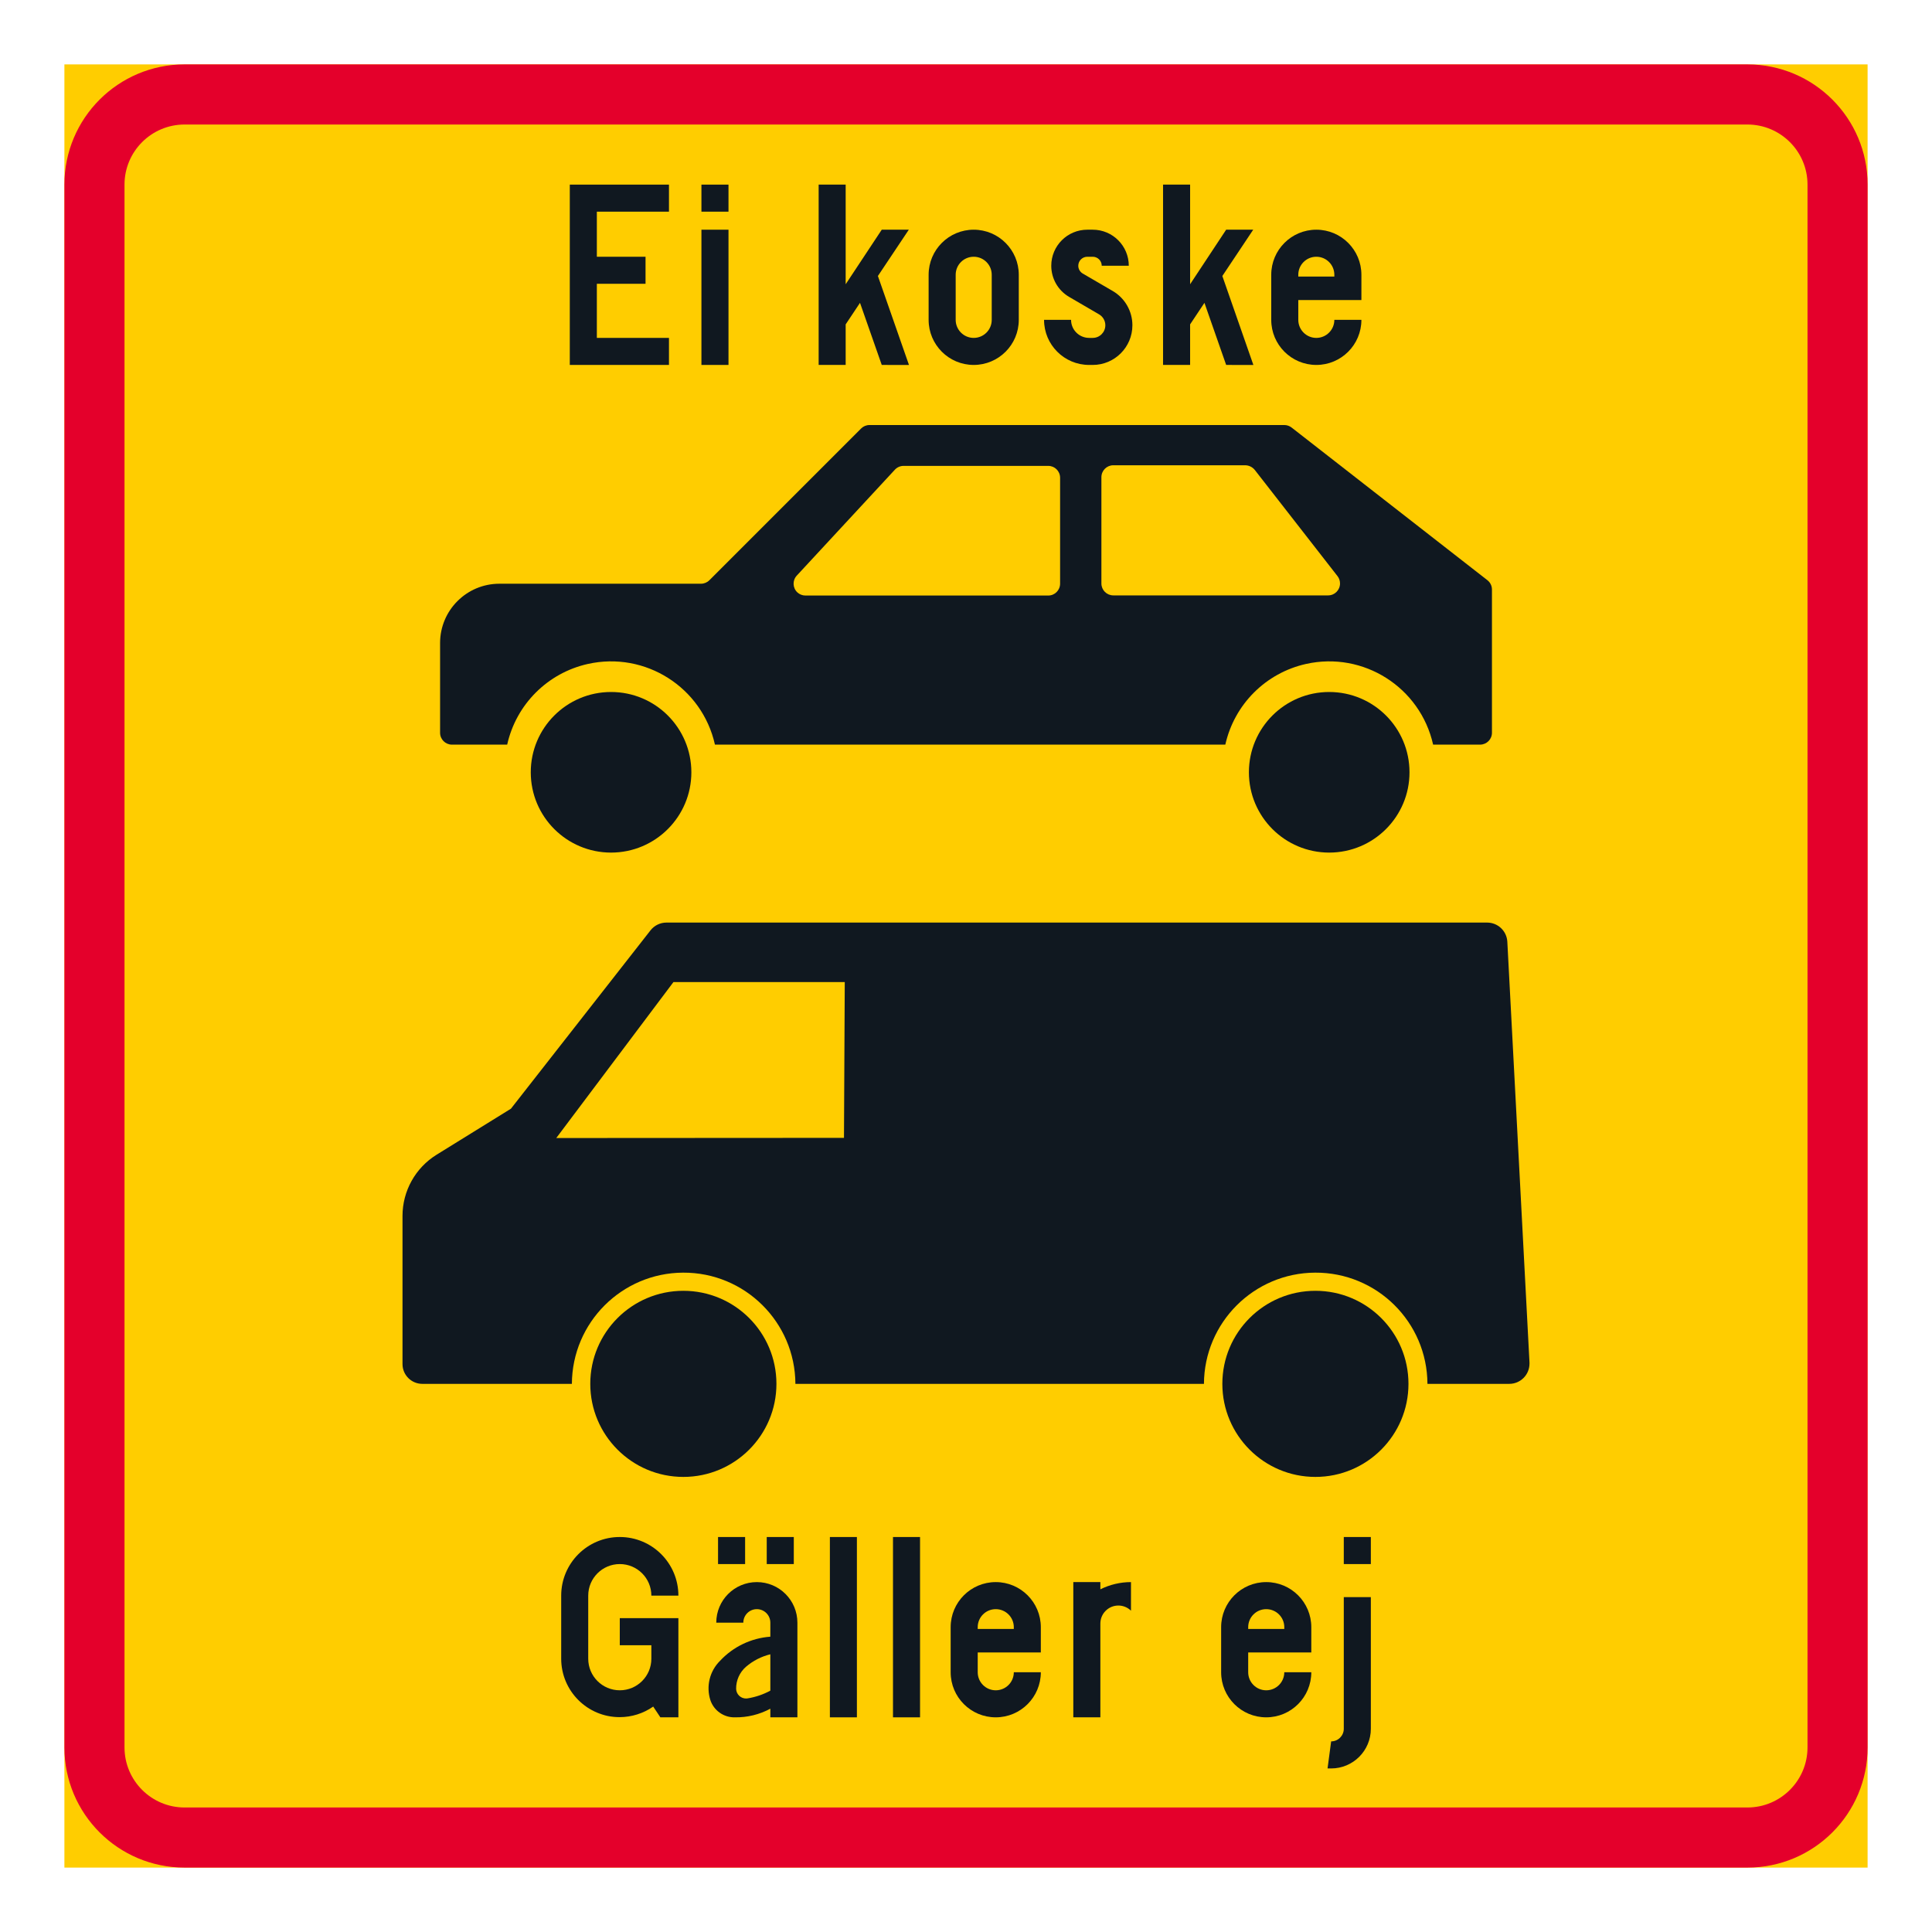 <?xml version="1.0" encoding="iso-8859-1"?>
<!-- Generator: Adobe Illustrator 16.0.0, SVG Export Plug-In . SVG Version: 6.00 Build 0)  -->
<!DOCTYPE svg PUBLIC "-//W3C//DTD SVG 1.1//EN" "http://www.w3.org/Graphics/SVG/1.1/DTD/svg11.dtd">
<svg version="1.1" id="Layer_1" xmlns="http://www.w3.org/2000/svg" xmlns:xlink="http://www.w3.org/1999/xlink" x="0px" y="0px"
	 width="425.197px" height="425.196px" viewBox="0 0 425.197 425.196" style="enable-background:new 0 0 425.197 425.196;"
	 xml:space="preserve">
<g id="LWPOLYLINE_103_">
	<rect x="14.174" y="14.174" style="fill:#FFCD00;" width="396.849" height="396.849"/>
</g>
<g id="LWPOLYLINE_101_">
	<path style="fill:#E4002B;" d="M14.174,384.568c0,14.608,11.845,26.454,26.458,26.454h343.937
		c14.608,0,26.454-11.846,26.454-26.454V40.63c0-14.61-11.846-26.456-26.454-26.456H40.632c-14.613,0-26.458,11.846-26.458,26.456
		V384.568z"/>
</g>
<g id="LWPOLYLINE_102_">
	<path style="fill:#FFCD00;" d="M397.8,40.63c0-7.304-5.928-13.227-13.231-13.227H40.632c-7.309,0-13.231,5.923-13.231,13.227
		v343.938c0,7.305,5.923,13.228,13.231,13.228h343.937c7.304,0,13.231-5.923,13.231-13.228V40.63z"/>
</g>
<g id="CIRCLE_4_">
	<path style="fill:#101820;" d="M310.205,169.967c0-9.762-7.905-17.672-17.672-17.672c-9.757,0-17.672,7.91-17.672,17.672
		c0,9.757,7.915,17.672,17.672,17.672C302.299,187.639,310.205,179.724,310.205,169.967L310.205,169.967z"/>
</g>
<g id="CIRCLE_5_">
	<path style="fill:#101820;" d="M152.156,169.967c0-9.762-7.911-17.672-17.673-17.672s-17.672,7.91-17.672,17.672
		c0,9.757,7.91,17.672,17.672,17.672S152.156,179.724,152.156,169.967L152.156,169.967z"/>
</g>
<g id="LWPOLYLINE_104_">
	<path style="fill:#101820;" d="M327.339,127.683c0.639,0.493,1.012,1.25,1.012,2.057v31.528c0,1.44-1.167,2.612-2.617,2.612
		h-10.331c-2.827-12.625-15.347-20.576-27.968-17.759c-8.863,1.979-15.784,8.896-17.764,17.759H157.346
		c-2.82-12.625-15.34-20.576-27.965-17.759c-8.863,1.979-15.785,8.896-17.759,17.759H99.467c-1.445,0-2.613-1.172-2.613-2.612
		v-19.742c0-7.213,5.846-13.059,13.059-13.059h44.358c0.693,0,1.358-0.277,1.847-0.766l33.391-33.393
		c0.492-0.488,1.149-0.767,1.842-0.767h91.298c0.584,0,1.148,0.196,1.614,0.557L327.339,127.683z"/>
</g>
<g id="LWPOLYLINE_105_">
	<polygon style="fill:#101820;" points="125.401,80.315 147.227,80.315 147.227,74.365 131.355,74.365 131.355,62.456 
		142.07,62.456 142.07,56.506 131.355,56.506 131.355,46.585 147.227,46.585 147.227,40.63 125.401,40.63 	"/>
</g>
<g id="LWPOLYLINE_106_">
	<rect x="154.372" y="50.552" style="fill:#101820;" width="5.956" height="29.764"/>
</g>
<g id="LWPOLYLINE_107_">
	<rect x="154.372" y="40.63" style="fill:#101820;" width="5.956" height="5.955"/>
</g>
<g id="LWPOLYLINE_108_">
	<polygon style="fill:#101820;" points="186.116,80.315 180.17,80.315 180.17,40.63 186.116,40.63 186.116,62.557 194.058,50.552 
		200.013,50.552 193.21,60.742 200.049,80.324 194.058,80.315 189.271,66.65 186.116,71.388 	"/>
</g>
<g id="LWPOLYLINE_109_">
	<path style="fill:#101820;" d="M204.373,70.395c0,5.479,4.44,9.921,9.921,9.921s9.921-4.441,9.921-9.921v-9.922
		c0-5.476-4.44-9.921-9.921-9.921s-9.921,4.445-9.921,9.921V70.395z"/>
</g>
<g id="LWPOLYLINE_111_">
	<path style="fill:#101820;" d="M229.777,70.395c0,5.479,4.441,9.921,9.922,9.921h0.793c4.814,0,8.727-3.907,8.727-8.731
		c0-3.104-1.65-5.978-4.331-7.541l-6.593-3.839c-0.603-0.356-0.985-1.008-0.985-1.715c0-1.094,0.894-1.983,1.988-1.983h1.194
		c1.094,0,1.979,0.89,1.979,1.983h5.955c0-4.386-3.557-7.938-7.934-7.938h-1.194c-4.387,0-7.934,3.552-7.934,7.938
		c0,2.827,1.495,5.435,3.939,6.857l6.584,3.839c0.856,0.497,1.377,1.414,1.377,2.398c0,1.536-1.24,2.781-2.772,2.781h-0.793
		c-2.198,0-3.977-1.778-3.977-3.971H229.777z"/>
</g>
<g id="LWPOLYLINE_112_">
	<polygon style="fill:#101820;" points="261.921,80.315 255.966,80.315 255.966,40.63 261.921,40.63 261.921,62.557 269.854,50.552 
		275.809,50.552 269.015,60.742 275.845,80.324 269.854,80.315 265.076,66.65 261.921,71.388 	"/>
</g>
<g id="LWPOLYLINE_113_">
	<path style="fill:#101820;" d="M293.664,70.395h5.954c0,5.479-4.44,9.921-9.921,9.921s-9.921-4.441-9.921-9.921v-9.922
		c0-5.476,4.44-9.921,9.921-9.921s9.921,4.445,9.921,9.921v5.558H285.73v4.364c0,2.192,1.778,3.971,3.967,3.971
		S293.664,72.587,293.664,70.395z"/>
</g>
<g id="LWPOLYLINE_117_">
	<path style="fill:#101820;" d="M145.334,377.953h3.967v-21.826h-12.898v5.955h6.948v2.776v0.196c0,3.839-3.109,6.948-6.948,6.948
		c-3.835,0-6.944-3.109-6.944-6.948v-13.888c0-3.835,3.109-6.944,6.944-6.944c3.839,0,6.948,3.109,6.948,6.944h5.95
		c0-7.122-5.772-12.899-12.898-12.899c-7.122,0-12.895,5.777-12.895,12.899v13.888c0.005,7.107,5.768,12.866,12.876,12.857
		c2.636,0,5.212-0.812,7.373-2.325L145.334,377.953z"/>
</g>
<g id="LWPOLYLINE_118_">
	<rect x="168.745" y="338.268" style="fill:#101820;" width="5.955" height="5.955"/>
</g>
<g id="LWPOLYLINE_119_">
	<rect x="158.03" y="338.268" style="fill:#101820;" width="5.955" height="5.955"/>
</g>
<g id="LWPOLYLINE_120_">
	<path style="fill:#101820;" d="M175.493,377.953h-5.955v-1.901c-2.389,1.286-5.069,1.942-7.787,1.901
		c-2.443,0.063-4.642-1.473-5.414-3.793c-0.967-3.046-0.155-6.375,2.113-8.627c2.891-3.114,6.857-5.016,11.088-5.33v-3.082
		c0-1.646-1.331-2.978-2.973-2.978c-1.641,0-2.973,1.332-2.973,2.978h-5.954c0-4.934,3.994-8.932,8.927-8.932
		c4.934,0,8.928,3.998,8.928,8.932V377.953z"/>
</g>
<g id="LWPOLYLINE_122_">
	<rect x="182.642" y="338.268" style="fill:#101820;" width="5.945" height="39.686"/>
</g>
<g id="LWPOLYLINE_123_">
	<rect x="196.53" y="338.268" style="fill:#101820;" width="5.955" height="39.686"/>
</g>
<g id="LWPOLYLINE_124_">
	<path style="fill:#101820;" d="M223.121,368.032h5.945c0,5.479-4.441,9.921-9.921,9.921c-5.48,0-9.922-4.441-9.922-9.921v-9.922
		c0-5.476,4.441-9.921,9.922-9.921c5.479,0,9.921,4.445,9.921,9.921v5.558h-13.888v4.364c0,2.192,1.778,3.971,3.967,3.971
		C221.342,372.003,223.121,370.225,223.121,368.032z"/>
</g>
<g id="LWPOLYLINE_126_">
	<path style="fill:#101820;" d="M242.169,357.317v20.636h-5.954v-29.764h5.954v1.591c2.088-1.044,4.404-1.591,6.739-1.591v6.297
		c-1.56-1.537-4.076-1.514-5.608,0.055C242.571,355.279,242.169,356.277,242.169,357.317z"/>
</g>
<g id="LWPOLYLINE_127_">
	<path style="fill:#101820;" d="M282.648,368.032h5.945c0,5.479-4.44,9.921-9.921,9.921s-9.922-4.441-9.922-9.921v-9.922
		c0-5.476,4.441-9.921,9.922-9.921s9.921,4.445,9.921,9.921v5.558h-13.888v4.364c0,2.192,1.778,3.971,3.967,3.971
		C280.87,372.003,282.648,370.225,282.648,368.032z"/>
</g>
<g id="LWPOLYLINE_129_">
	<path style="fill:#101820;" d="M301.697,351.495v28.97c0,4.824-3.912,8.736-8.735,8.736h-0.794l0.794-5.955
		c1.532,0,2.781-1.244,2.781-2.781v-28.97H301.697z"/>
</g>
<g id="LWPOLYLINE_130_">
	<rect x="295.743" y="338.268" style="fill:#101820;" width="5.954" height="5.955"/>
</g>
<g id="ELLIPSE_2_">
	<path style="fill:#101820;" d="M170.878,304.561c0-11.316-9.174-20.48-20.483-20.48c-11.312,0-20.485,9.164-20.485,20.48
		c0,11.307,9.174,20.48,20.485,20.48C161.705,325.041,170.878,315.867,170.878,304.561"/>
</g>
<g id="LWPOLYLINE_135_">
	<path style="fill:#101820;" d="M264.966,304.561h-89.911c-0.073-13.587-11.135-24.543-24.719-24.475
		c-13.491,0.063-24.407,10.983-24.476,24.475H92.943c-2.408,0-4.359-1.951-4.359-4.359v-32.604c0-5.485,2.841-10.583,7.505-13.469
		l16.359-10.127l30.721-39.256c0.844-1.076,2.134-1.705,3.507-1.705h180.609c2.371,0,4.322,1.851,4.45,4.217l4.878,92.615
		c0,0.078,0,0.155,0,0.232c0,2.458-1.987,4.455-4.449,4.455h-18.01c-0.064-13.587-11.125-24.543-24.713-24.475
		C275.955,280.149,265.031,291.069,264.966,304.561z"/>
</g>
<g id="CIRCLE_8_">
	<path style="fill:#101820;" d="M309.977,304.561c0-11.316-9.164-20.48-20.48-20.48c-11.308,0-20.481,9.164-20.481,20.48
		c0,11.307,9.174,20.48,20.481,20.48C300.813,325.041,309.977,315.867,309.977,304.561L309.977,304.561z"/>
</g>
<g id="LWPOLYLINE_110_">
	<path style="fill:#FFCD00;" d="M210.327,70.395c0,2.192,1.778,3.971,3.967,3.971c2.197,0,3.967-1.778,3.967-3.971v-9.922
		c0-2.193-1.77-3.967-3.967-3.967c-2.188,0-3.967,1.773-3.967,3.967V70.395z"/>
</g>
<g id="LWPOLYLINE_114_">
	<path style="fill:#FFCD00;" d="M285.73,60.869h7.934v-0.396c0-2.193-1.778-3.967-3.967-3.967s-3.967,1.773-3.967,3.967V60.869z"/>
</g>
<g id="LWPOLYLINE_115_">
	<path style="fill:#FFCD00;" d="M175.347,126.689l21.603-23.322c0.492-0.533,1.185-0.834,1.914-0.834h31.844
		c1.432,0,2.59,1.158,2.599,2.595v23.321c0,1.449-1.167,2.617-2.608,2.617h-53.445c-0.656,0-1.285-0.247-1.769-0.693
		C174.435,129.393,174.371,127.747,175.347,126.689z"/>
</g>
<g id="LWPOLYLINE_116_">
	<path style="fill:#FFCD00;" d="M242.398,105.022v23.408c0.009,1.44,1.176,2.599,2.607,2.604h47.29c1.45,0,2.617-1.177,2.617-2.626
		c0-0.584-0.191-1.154-0.547-1.609l-18.192-23.35c-0.52-0.66-1.313-1.053-2.151-1.053h-29.007
		C243.574,102.396,242.398,103.568,242.398,105.022z"/>
</g>
<g id="LWPOLYLINE_121_">
	<path style="fill:#FFCD00;" d="M169.538,364.079c-1.979,0.483-3.82,1.422-5.37,2.754c-1.396,1.222-2.18,2.991-2.161,4.842
		c0.027,1.204,1.021,2.161,2.233,2.134c0.101,0,0.191-0.009,0.292-0.027c1.751-0.283,3.447-0.857,5.006-1.701V364.079z"/>
</g>
<g id="LWPOLYLINE_125_">
	<path style="fill:#FFCD00;" d="M215.178,358.507h7.942v-0.396c0-2.192-1.778-3.967-3.976-3.967c-2.188,0-3.967,1.774-3.967,3.967
		V358.507z"/>
</g>
<g id="LWPOLYLINE_128_">
	<path style="fill:#FFCD00;" d="M274.706,358.507h7.942v-0.396c0-2.192-1.778-3.967-3.976-3.967c-2.188,0-3.967,1.774-3.967,3.967
		V358.507z"/>
</g>
<g id="LWPOLYLINE_136_">
	<polygon style="fill:#FFCD00;" points="185.916,216.136 148.211,216.136 122.423,250.459 185.743,250.422 	"/>
</g>
</svg>
